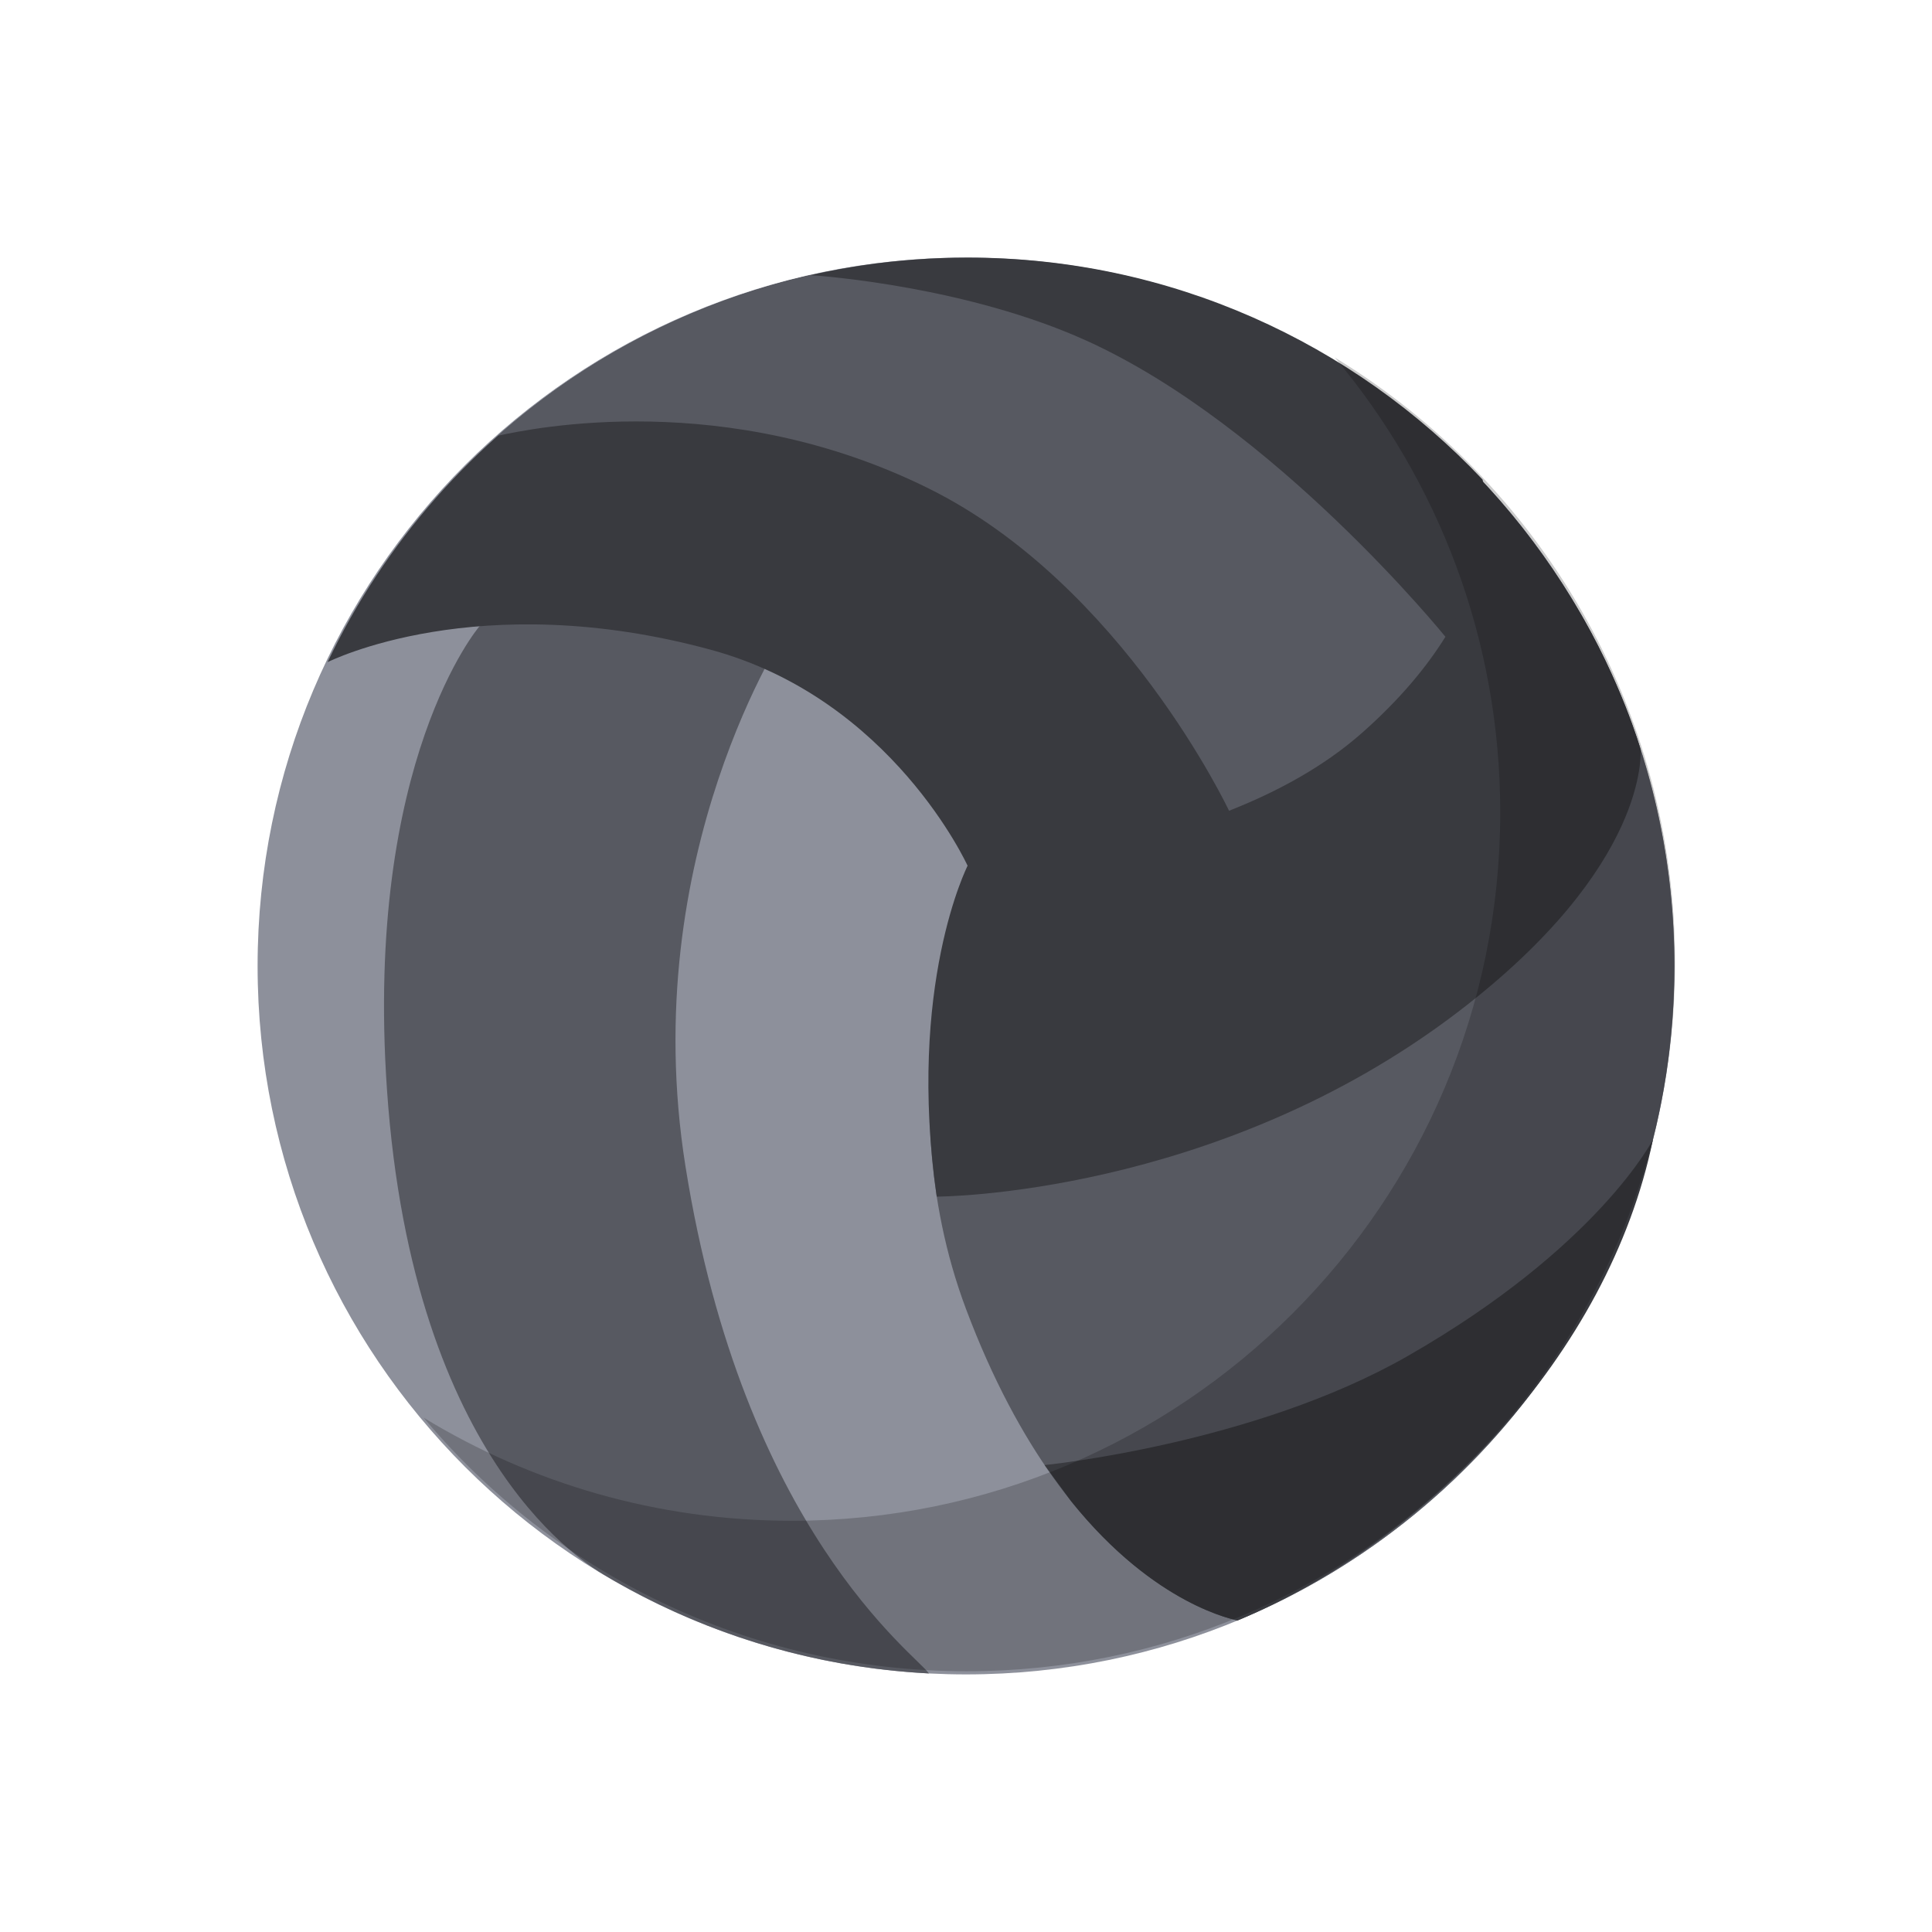 <svg width="60" height="60" viewBox="0 0 60 60" fill="none" xmlns="http://www.w3.org/2000/svg">
<g clip-path="url(#clip0_1054_145585)">
<path fill-rule="evenodd" clip-rule="evenodd" d="M52 30C52 42.15 42.15 52 30 52C17.85 52 8 42.15 8 30C8 17.85 17.85 8 30 8C42.15 8 52 17.85 52 30" fill="#8D909B"/>
<path fill-rule="evenodd" clip-rule="evenodd" d="M45.003 13.912L40.423 15.032L30.051 26.889C30.051 26.889 27.407 33.746 30 40.651C33.321 49.493 38.379 50.287 38.427 50.328C46.395 47.021 52.001 39.166 52.001 30.001C52.001 23.65 49.308 17.928 45.003 13.912" fill="#575961"/>
<path fill-rule="evenodd" clip-rule="evenodd" d="M21.774 17.444L14.891 19.449C14.891 19.449 11.316 23.612 12.017 33.828C12.823 45.591 18.387 48.663 18.727 48.889C21.714 50.677 25.161 51.778 28.849 51.97C28.443 51.385 23.085 47.524 21.287 36.215C19.744 26.518 24.479 19.487 24.479 19.487L21.774 17.444Z" fill="#575961"/>
<path fill-rule="evenodd" clip-rule="evenodd" d="M45.295 31.415C51.252 26.862 50.941 23.339 50.953 23.281C50.952 23.279 50.952 23.276 50.95 23.274C50.95 23.274 50.358 21.165 48.935 18.8C48.008 17.257 46.914 15.825 45.657 14.551L35.654 20.483L30.049 26.889C30.049 26.889 28.157 30.605 29.091 37.162C29.096 37.162 37.776 37.162 45.295 31.415" fill="#393A3F"/>
<path fill-rule="evenodd" clip-rule="evenodd" d="M30.05 8C21.278 8 13.705 13.135 10.173 20.563C10.211 20.55 14.838 18.205 22.089 20.183C27.705 21.714 30.05 26.888 30.05 26.888C30.05 26.888 37.965 26.592 42.302 22.759C47.106 18.512 46.039 14.926 46.042 14.893C42.031 10.649 36.35 8 30.05 8" fill="#393A3F"/>
<path fill-rule="evenodd" clip-rule="evenodd" d="M33.735 10.577C30.062 8.916 25.632 8.576 25.172 8.545C21.503 9.375 18.181 11.122 15.461 13.533C16.554 13.292 22.56 12.054 28.846 15.172C34.867 18.159 38.169 25.179 38.169 25.179C39.656 24.594 41.111 23.81 42.298 22.761C43.486 21.711 44.314 20.701 44.889 19.776C44.889 19.776 39.583 13.223 33.735 10.577" fill="#575961"/>
<path fill-rule="evenodd" clip-rule="evenodd" d="M43.717 42.113C38.929 44.855 32.441 45.499 32.441 45.499L33.266 46.624C35.898 49.9 38.39 50.299 38.423 50.328C44.296 47.891 49.96 42.067 51.334 35.39C51.334 35.39 49.635 38.725 43.717 42.113" fill="#393A3F"/>
<path fill-rule="evenodd" clip-rule="evenodd" d="M41.457 11.105C44.661 14.927 46.591 19.852 46.591 25.229C46.591 37.38 36.741 47.229 24.591 47.229C20.403 47.229 16.488 46.059 13.155 44.027C17.191 48.841 23.248 51.902 30.021 51.902C42.172 51.902 52.021 42.053 52.021 29.903C52.021 21.941 47.792 14.967 41.457 11.105" fill="black" fill-opacity="0.2"/>
</g>
<defs>
<clipPath id="clip0_1054_145585">
<rect width="60" height="60" fill="white"/>
</clipPath>
</defs>
</svg>
